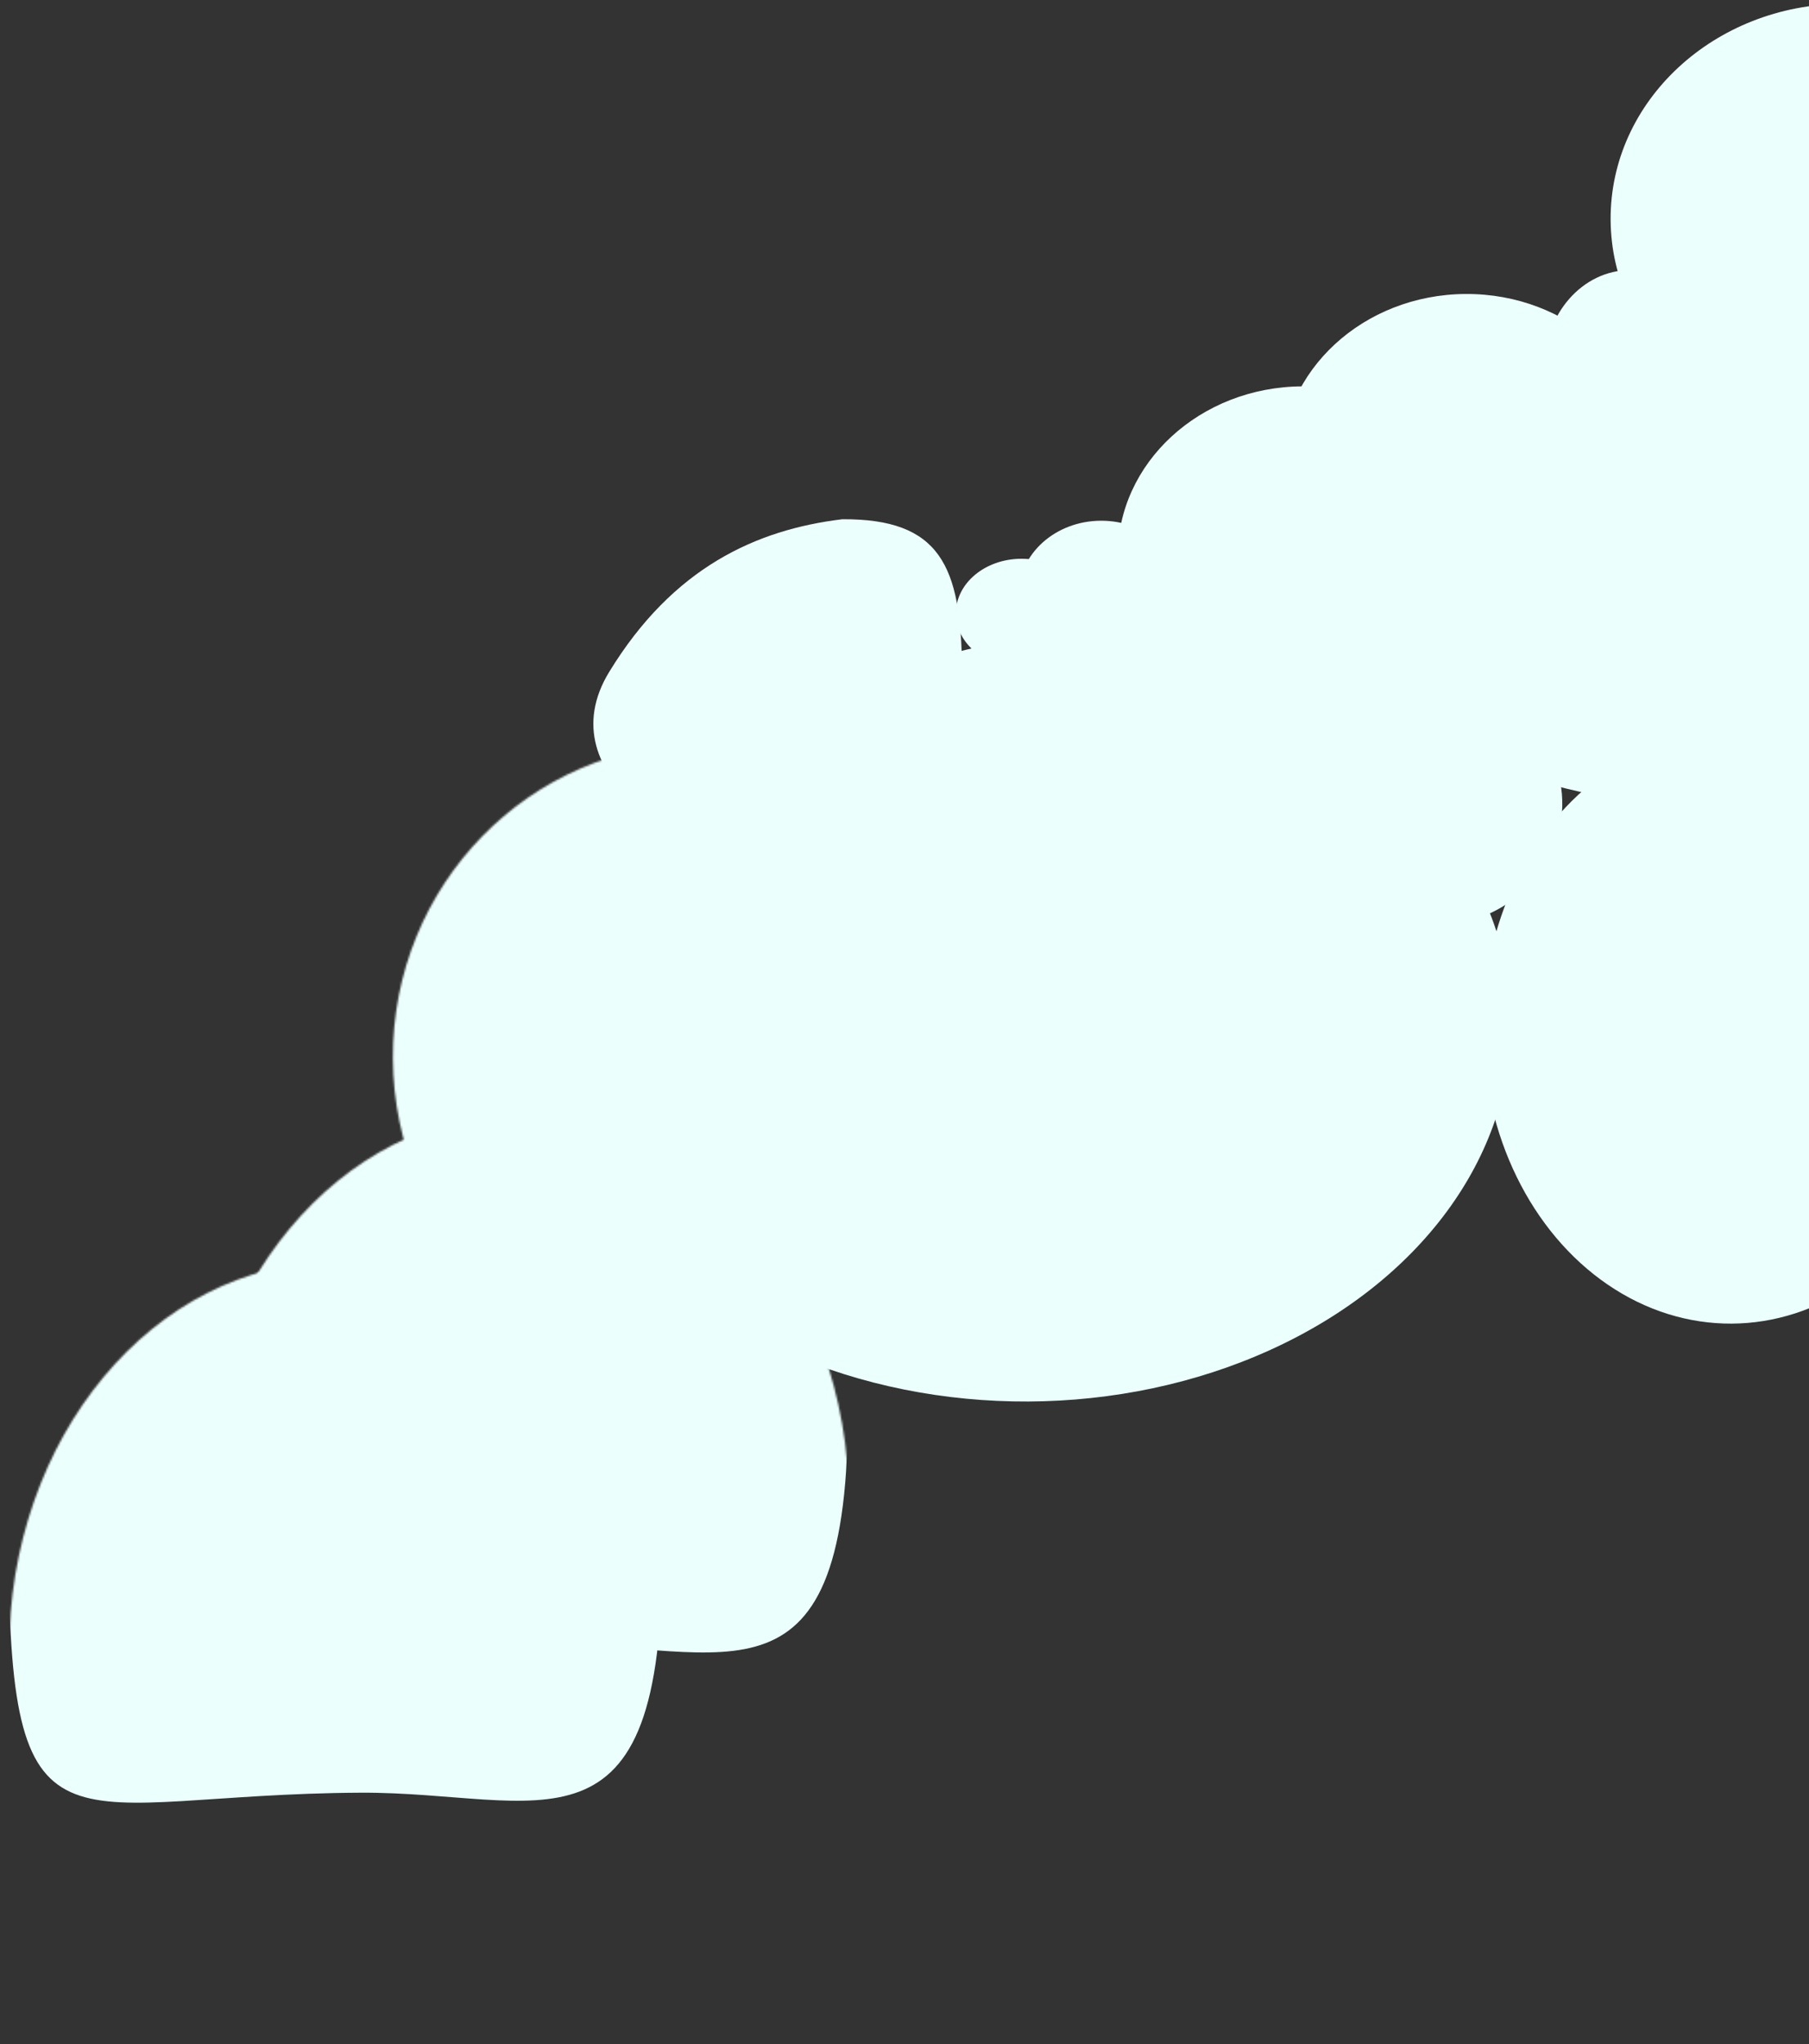 <svg width="940" height="1062" viewBox="0 0 940 1062" fill="none" xmlns="http://www.w3.org/2000/svg">
  <rect x="0" y="0" width="940" height="1062" fill="#333333" stroke="none"/>
  <ellipse cx="128.475" cy="153.456" rx="128.475" ry="153.456" transform="matrix(-1 0.005 0.005 1 1026.73 380.048)" fill="#EBFFFD"/>
  <ellipse cx="72.674" cy="66.338" rx="72.674" ry="66.338" transform="matrix(-0.946 -0.323 -0.343 0.939 830.877 376.043)" fill="#EBFFFD"/>
  <ellipse cx="121.502" cy="111.57" rx="121.502" ry="111.57" transform="matrix(-1 0.005 0.005 1 1079.36 1.345)" fill="#EBFFFD"/>
  <ellipse cx="44.693" cy="50.544" rx="44.693" ry="50.544" transform="matrix(-1 0.005 0.005 1 891.615 140.086)" fill="#EBFFFD"/>
  <ellipse cx="96.35" cy="87.983" rx="96.35" ry="87.983" transform="matrix(-1 0.005 0.005 1 857.982 152.238)" fill="#EBFFFD"/>
  <ellipse cx="96.35" cy="87.983" rx="96.35" ry="87.983" transform="matrix(-1 0.005 0.005 1 773.056 200.221)" fill="#EBFFFD"/>
  <ellipse cx="42.758" cy="38.001" rx="42.758" ry="38.001" transform="matrix(-1 0.005 0.005 1 614.763 270.294)" fill="#EBFFFD"/>
  <ellipse cx="34.051" cy="28.267" rx="34.051" ry="28.267" transform="matrix(-1 0.005 0.005 1 564.659 290.1)" fill="#EBFFFD"/>
  <path d="M316.536 349.081C283.363 403.405 358.082 447.557 408.709 447.298C459.337 447.04 500.153 402.647 499.875 348.145C499.596 293.643 488.344 269.472 437.716 269.731C392.97 275.153 349.709 294.757 316.536 349.081Z" fill="#EBFFFD"/>
  <ellipse cx="243.584" cy="78.436" rx="243.584" ry="78.436" transform="matrix(-1 0.005 0.005 1 1206.05 267.275)" fill="#EBFFFD"/>
  <ellipse cx="174.514" cy="103.895" rx="174.514" ry="103.895" transform="matrix(-1 0.005 0.005 1 1115.92 189.487)" fill="#EBFFFD"/>
  <ellipse cx="251.851" cy="195.771" rx="251.851" ry="195.771" transform="matrix(-1 0.005 0.005 1 784.294 335.258)" fill="#EBFFFD"/>
  <path d="M460.417 362.999C460.509 381.091 514.926 376.012 578.503 375.687C642.08 375.363 690.741 379.916 690.649 361.823C690.556 343.731 638.942 329.327 575.366 329.652C511.789 329.976 460.325 344.906 460.417 362.999Z" fill="#EBFFFD"/>
  <mask id="mask0_1732_237" style="mask-type:alpha" maskUnits="userSpaceOnUse" x="366" y="425" width="341" height="327">
    <ellipse cx="169.927" cy="162.702" rx="169.927" ry="162.702" transform="matrix(-1 0.005 0.005 1 705.941 424.871)" fill="#EBFFFD"/>
  </mask>
  <g mask="url(#mask0_1732_237)">
    <path d="M366.132 434.303C366.569 519.904 396.55 498.373 548.774 497.596C642.621 497.117 706.418 518.168 705.981 432.568C705.544 346.968 629.112 277.963 535.265 278.442C441.418 278.921 365.695 348.703 366.132 434.303Z" fill="#EBFFFD"/>
  </g>
  <mask id="mask1_1732_237" style="mask-type:alpha" maskUnits="userSpaceOnUse" x="204" y="386" width="321" height="326">
    <ellipse cx="160.084" cy="162.702" rx="160.084" ry="162.702" transform="matrix(-1 0.005 0.005 1 523.519 385.533)" fill="#EBFFFD"/>
  </mask>
  <g mask="url(#mask1_1732_237)">
    <path d="M167.408 536.23C167.845 621.831 196.084 600.309 339.49 599.577C427.901 599.126 488.009 620.196 487.572 534.596C487.135 448.995 415.109 379.968 326.698 380.42C238.288 380.871 166.971 450.63 167.408 536.23Z" fill="#EBFFFD"/>
  </g>
  <mask id="mask2_1732_237" style="mask-type:alpha" maskUnits="userSpaceOnUse" x="101" y="578" width="341" height="406">
    <ellipse cx="169.927" cy="202.398" rx="169.927" ry="202.398" transform="matrix(-1 0.005 0.005 1 440.182 577.651)" fill="#EBFFFD"/>
  </mask>
  <g mask="url(#mask2_1732_237)">
    <path d="M101.105 730.469C101.953 896.688 131.804 855.025 283.888 854.249C377.648 853.77 441.489 894.955 440.64 728.736C439.791 562.516 363.096 428.157 269.336 428.636C175.576 429.115 100.256 564.25 101.105 730.469Z" fill="#EBFFFD"/>
  </g>
  <mask id="mask3_1732_237" style="mask-type:alpha" maskUnits="userSpaceOnUse" x="4" y="655" width="341" height="406">
    <ellipse cx="169.927" cy="202.398" rx="169.927" ry="202.398" transform="matrix(-1 0.005 0.005 1 343.561 654.681)" fill="#EBFFFD"/>
  </mask>
  <g mask="url(#mask3_1732_237)">
    <path d="M4.483 807.498C5.332 973.717 35.183 932.054 187.267 931.278C281.027 930.799 344.868 971.984 344.019 805.764C343.17 639.545 266.475 505.186 172.715 505.665C78.954 506.143 3.635 641.279 4.483 807.498Z" fill="#EBFFFD"/>
  </g>
</svg>
